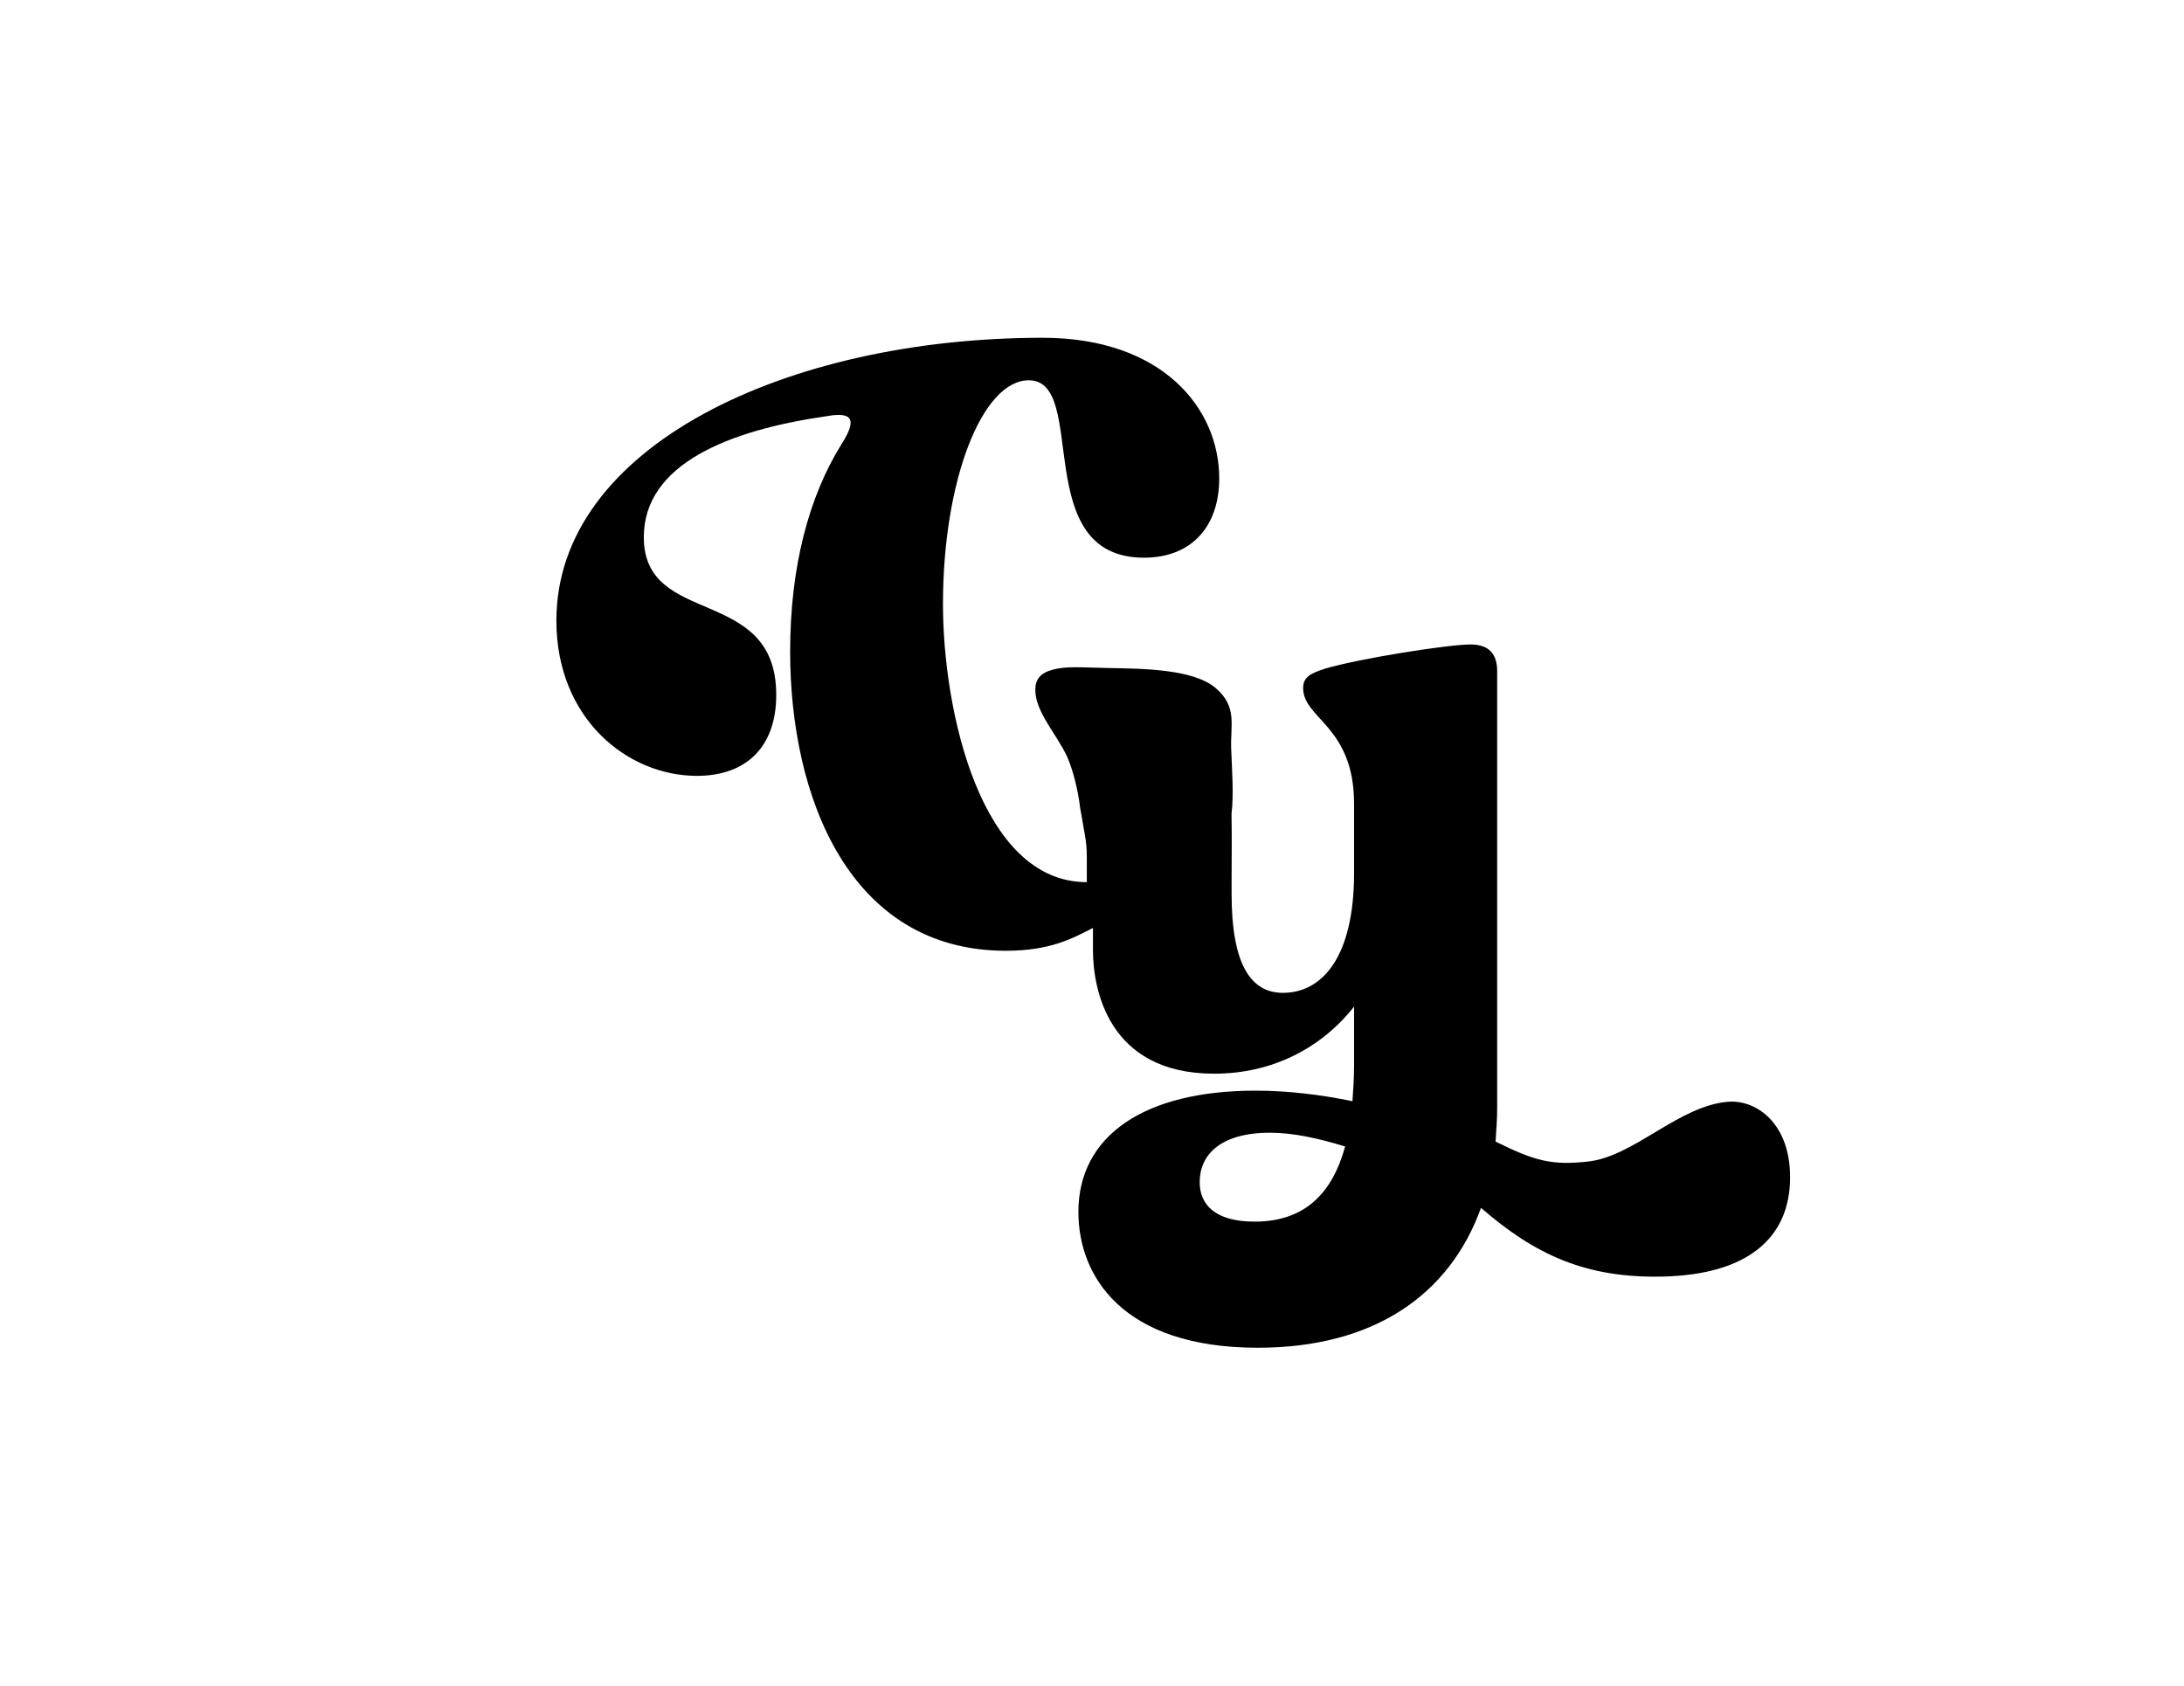 <svg width="298" height="230" xmlns="http://www.w3.org/2000/svg" xmlns:xlink="http://www.w3.org/1999/xlink" xml:space="preserve" overflow="hidden"><g transform="translate(43 -34)"><path d="M192.749 184.339C186.031 184.908 179.921 191.826 173.672 192.494 168.811 193.013 166.555 192.494 161.064 189.769 161.174 188.232 161.284 186.684 161.284 185.137L161.284 125.581C161.284 123.365 160.286 121.937 157.64 121.937 154.665 121.937 142.636 123.814 137.785 125.241 135.688 125.91 134.81 126.459 134.81 127.897 134.81 132.089 141.758 133.078 141.758 143.669L141.758 153.153C141.758 164.513 137.455 169.474 132.055 169.474 127.752 169.474 125.047 165.761 125.047 155.948L125.047 153.782C125.047 150.188 125.097 148.96 125.037 145.047 125.376 142.372 125.067 138.568 124.987 136.072 124.887 132.878 125.835 130.442 122.891 127.897 119.786 125.221 112.569 125.241 108.236 125.151 104.383 125.072 102.476 124.872 100.599 125.391 98.982 125.83 98.263 126.679 98.263 128.126 98.263 131.141 101.168 134.146 102.616 137.27 103.395 139.057 104.063 141.623 104.393 144.298 105.401 150.208 105.291 148.341 105.291 154.371 90.796 154.371 85.665 130.951 85.665 116.447 85.665 99.496 91.016 85.89 97.375 85.89 105.621 85.89 97.375 110.098 113.098 110.098 119.566 110.098 123.36 105.855 123.36 99.276 123.36 89.683 115.553 80.09 99.272 80.09 64.362 80.09 32.917 94.924 32.917 118.683 32.917 132.059 42.61 139.866 52.094 139.866 58.782 139.866 62.915 135.963 62.915 128.825 62.915 113.771 44.846 119.681 44.846 107.303 44.846 97.27 56.556 92.698 69.713 90.801 73.397 90.132 73.956 91.25 71.829 94.595 67.377 101.732 64.812 111.316 64.812 122.915 64.812 142.661 72.838 163.734 94.25 163.734 100.39 163.734 103.434 161.987 106.13 160.62L106.13 163.635C106.13 168.816 108.116 180.505 122.671 180.505 130.507 180.505 137.236 177.091 141.758 171.351L141.758 179.407C141.758 181.054 141.648 182.711 141.538 184.259 137.236 183.37 132.714 182.821 128.301 182.821 113.078 182.821 104.143 189 104.143 199.372 104.143 208.077 110.103 217.9 128.631 217.9 144.403 217.9 154.775 210.733 159.078 198.813 166.385 205.152 173.323 208.447 183.934 208.187 195.215 207.918 201.254 203.116 201.254 194.631 201.254 187.234 196.602 184.009 192.749 184.339ZM128.191 200.69C122.791 200.69 120.694 198.374 120.694 195.29 120.694 191.646 123.45 188.561 130.288 188.561 133.482 188.561 136.906 189.33 140.54 190.438 138.783 196.837 135.03 200.69 128.191 200.69Z"/></g></svg>